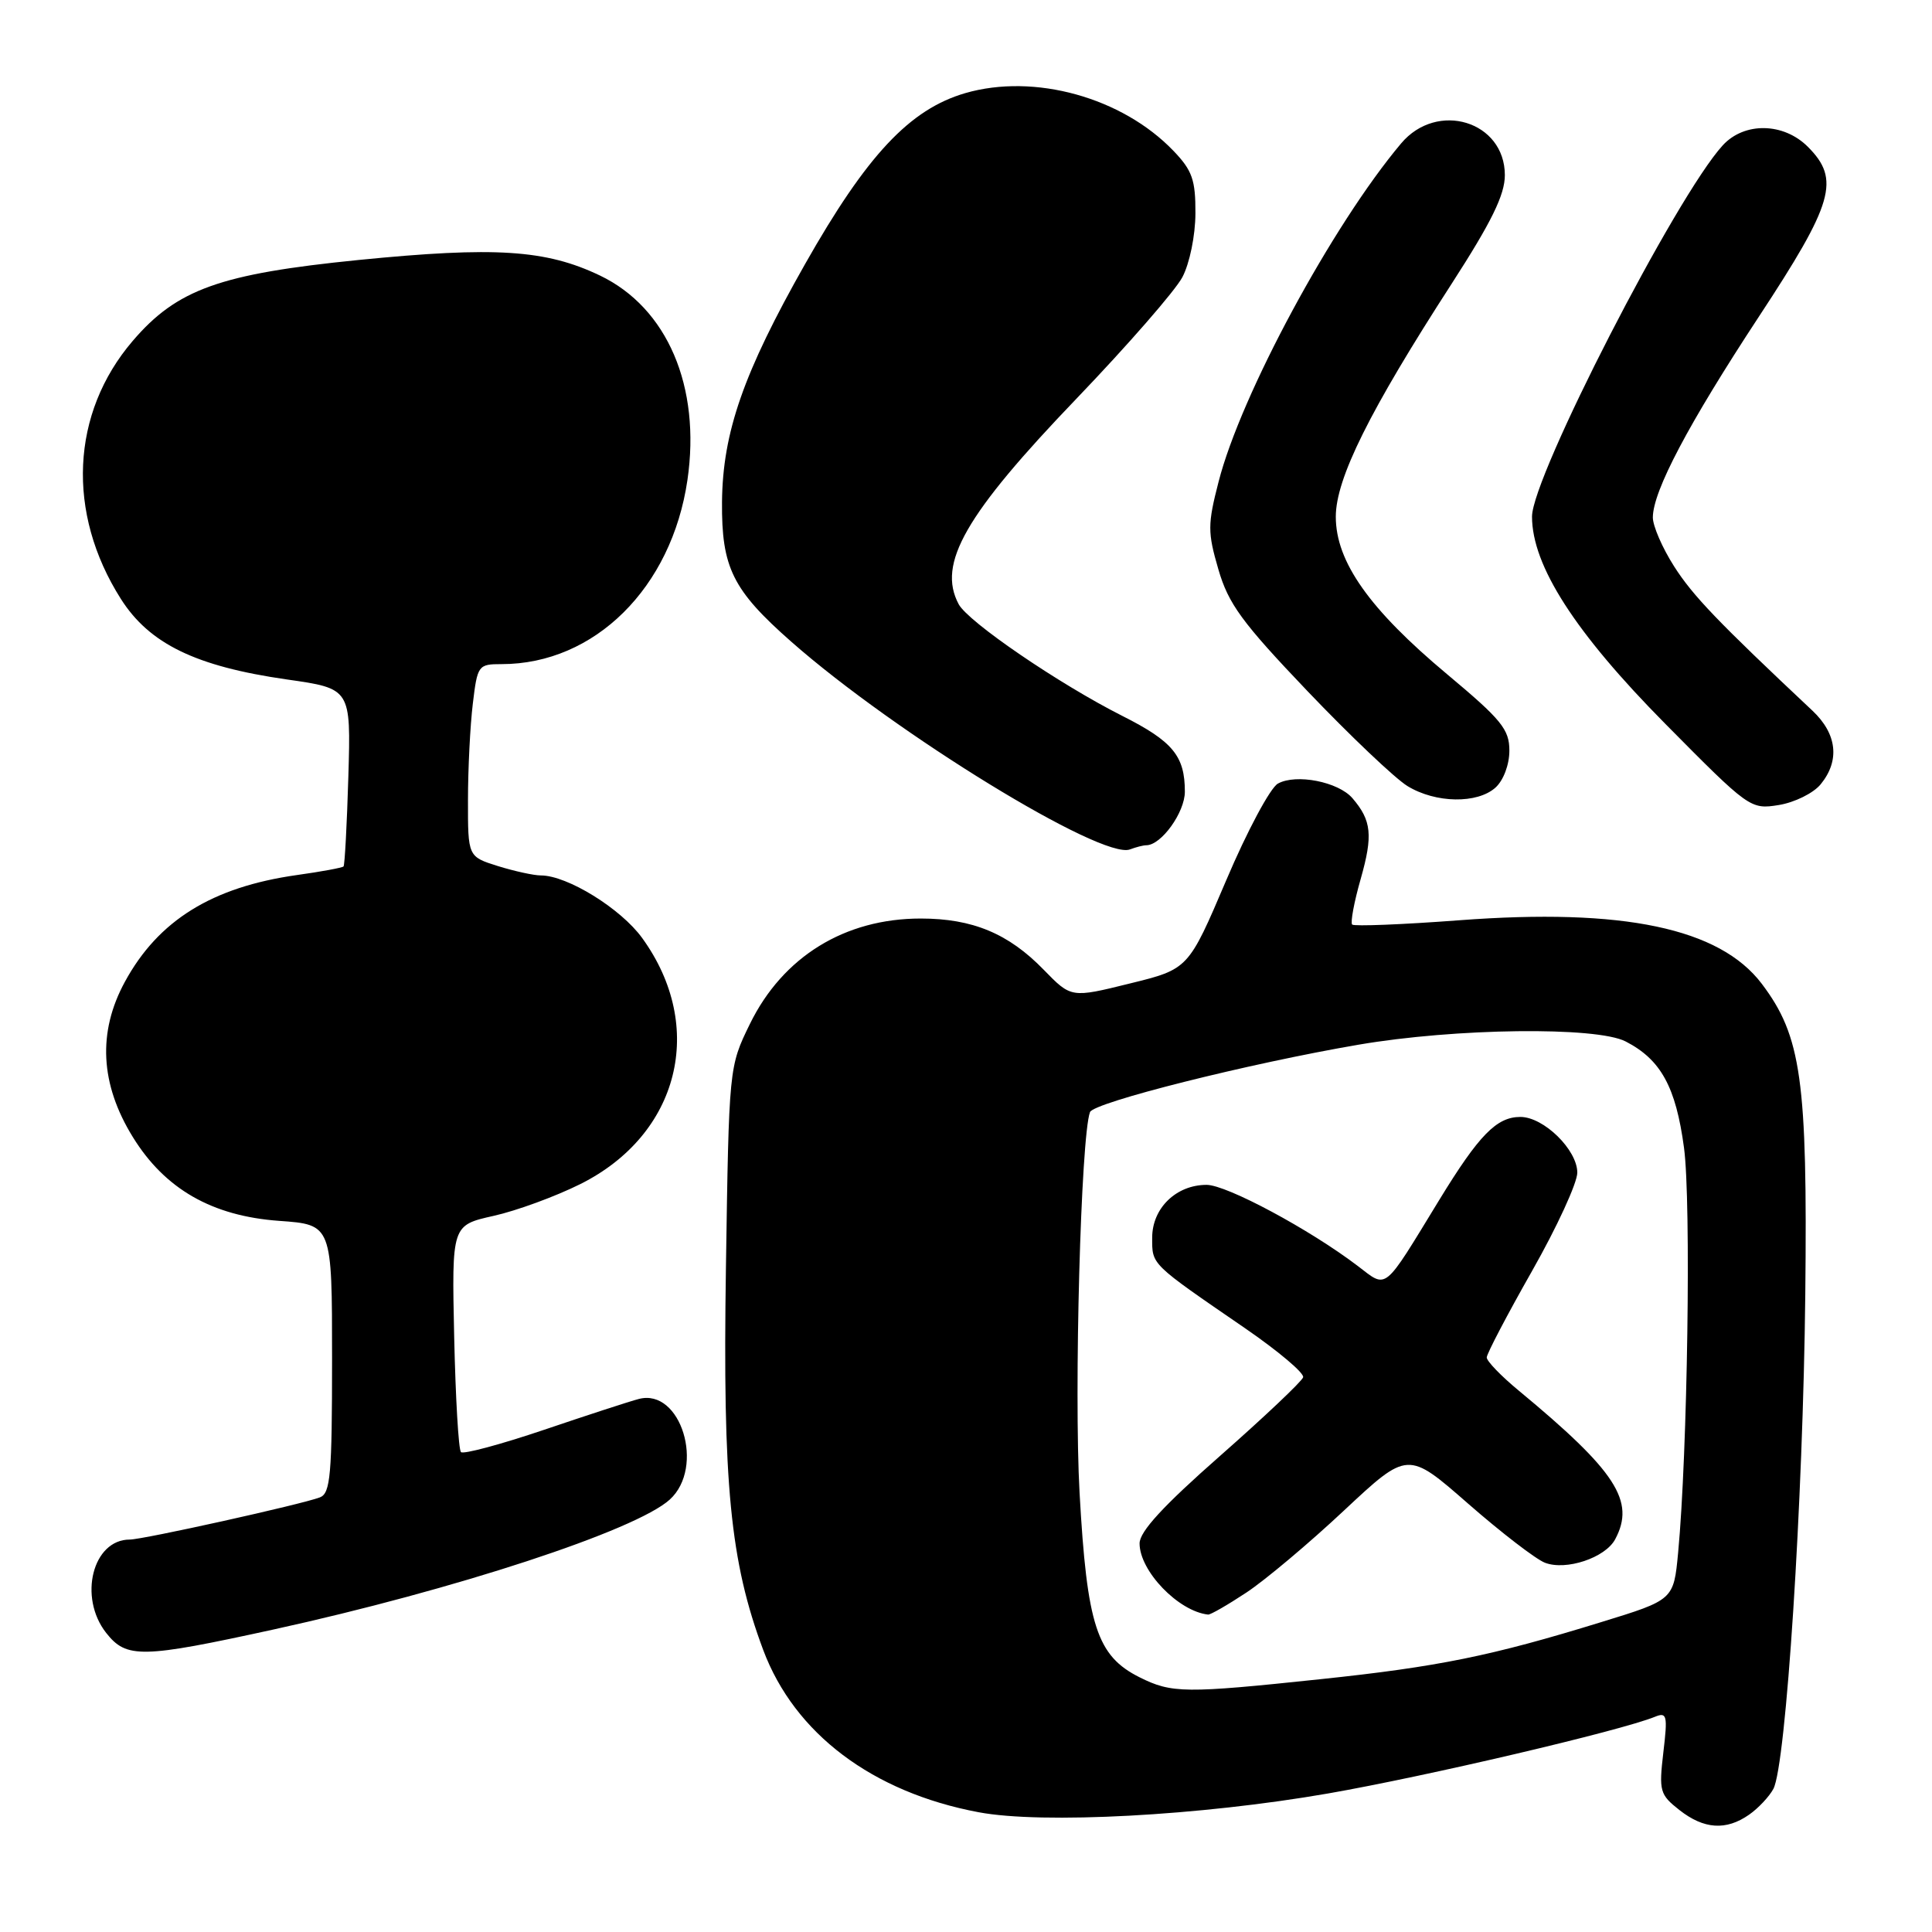 <?xml version="1.0" encoding="UTF-8" standalone="no"?>
<!DOCTYPE svg PUBLIC "-//W3C//DTD SVG 1.1//EN" "http://www.w3.org/Graphics/SVG/1.1/DTD/svg11.dtd" >
<svg xmlns="http://www.w3.org/2000/svg" xmlns:xlink="http://www.w3.org/1999/xlink" version="1.1" viewBox="0 0 256 256">
 <g >
 <path fill="currentColor"
d=" M 231.77 240.45 C 232.99 239.60 234.43 238.06 234.98 237.04 C 236.66 233.90 238.92 198.89 239.21 171.50 C 239.51 143.11 238.69 137.29 233.44 130.35 C 227.85 122.98 215.09 120.30 193.36 121.94 C 185.81 122.51 179.43 122.76 179.17 122.51 C 178.92 122.25 179.42 119.53 180.30 116.46 C 181.94 110.68 181.74 108.72 179.21 105.77 C 177.34 103.59 171.74 102.49 169.33 103.83 C 168.32 104.38 165.24 110.14 162.49 116.62 C 157.47 128.41 157.47 128.41 149.70 130.32 C 141.94 132.24 141.94 132.24 138.30 128.50 C 133.64 123.70 128.87 121.71 122.00 121.71 C 111.93 121.71 103.73 126.77 99.37 135.67 C 96.59 141.36 96.59 141.36 96.19 167.93 C 95.75 196.67 96.75 206.91 101.13 218.63 C 105.28 229.71 115.61 237.49 129.67 240.13 C 138.10 241.72 159.06 240.59 176.00 237.64 C 189.01 235.37 214.68 229.35 219.27 227.49 C 220.88 226.83 220.99 227.27 220.40 232.22 C 219.80 237.33 219.94 237.80 222.52 239.83 C 225.77 242.39 228.72 242.59 231.77 240.45 Z  M 36.23 215.92 C 60.28 210.65 84.25 202.79 88.75 198.70 C 93.45 194.42 90.22 183.91 84.65 185.37 C 83.47 185.67 77.81 187.52 72.08 189.46 C 66.34 191.40 61.39 192.73 61.08 192.41 C 60.76 192.10 60.36 185.20 60.18 177.09 C 59.86 162.35 59.86 162.35 65.40 161.11 C 68.45 160.43 73.63 158.53 76.91 156.89 C 90.03 150.33 93.61 136.05 85.09 124.29 C 82.27 120.39 75.16 116.00 71.67 116.00 C 70.73 116.00 68.18 115.44 65.98 114.76 C 62.00 113.51 62.00 113.51 62.01 106.01 C 62.01 101.88 62.30 96.14 62.65 93.25 C 63.26 88.15 63.37 88.00 66.46 88.00 C 78.79 88.00 89.00 77.89 91.09 63.60 C 92.89 51.23 88.43 40.79 79.50 36.51 C 72.33 33.08 65.62 32.65 47.50 34.45 C 29.14 36.29 23.44 38.33 17.58 45.18 C 9.39 54.75 8.78 67.96 16.01 79.35 C 19.79 85.31 25.94 88.30 38.00 90.03 C 46.50 91.24 46.50 91.24 46.16 102.87 C 45.97 109.27 45.68 114.64 45.52 114.81 C 45.35 114.98 42.57 115.50 39.33 115.95 C 28.10 117.54 20.97 121.96 16.55 130.09 C 12.91 136.77 13.27 143.66 17.61 150.68 C 21.86 157.56 28.10 161.13 36.98 161.77 C 44.00 162.27 44.00 162.27 44.00 180.03 C 44.00 195.45 43.79 197.87 42.39 198.41 C 39.96 199.34 18.96 204.00 17.19 204.00 C 12.28 204.00 10.35 211.64 14.07 216.37 C 16.76 219.78 18.76 219.74 36.23 215.92 Z  M 151.89 112.00 C 153.87 112.00 157.00 107.65 157.00 104.90 C 157.00 100.17 155.40 98.23 148.71 94.86 C 140.30 90.61 128.29 82.41 127.03 80.06 C 124.16 74.69 127.89 68.19 142.67 52.79 C 149.43 45.74 155.73 38.51 156.67 36.73 C 157.63 34.91 158.39 31.22 158.40 28.28 C 158.42 23.85 157.99 22.59 155.49 19.99 C 148.70 12.91 137.06 9.68 127.90 12.34 C 120.54 14.49 114.86 20.54 106.67 35.00 C 98.52 49.38 95.76 57.28 95.67 66.50 C 95.60 75.21 97.07 78.18 104.86 85.04 C 118.67 97.20 146.03 113.97 149.73 112.55 C 150.52 112.25 151.49 112.00 151.89 112.00 Z  M 241.25 103.92 C 243.82 100.78 243.42 97.24 240.16 94.17 C 227.61 82.38 224.31 78.94 221.83 75.05 C 220.27 72.61 219.00 69.68 219.01 68.55 C 219.03 65.06 223.71 56.19 233.04 41.99 C 242.99 26.86 243.87 23.78 239.55 19.45 C 236.33 16.23 231.14 16.14 228.28 19.25 C 222.12 25.96 203.00 63.17 203.00 68.45 C 203.00 74.95 208.70 83.82 220.64 95.89 C 231.79 107.16 231.94 107.27 235.70 106.67 C 237.79 106.33 240.29 105.10 241.25 103.92 Z  M 198.17 104.35 C 199.22 103.39 200.00 101.32 200.00 99.46 C 200.00 96.64 198.95 95.36 191.75 89.34 C 181.46 80.74 177.00 74.43 177.00 68.47 C 177.00 63.42 181.47 54.43 192.35 37.60 C 197.63 29.42 199.40 25.82 199.40 23.21 C 199.40 16.06 190.43 13.32 185.65 19.01 C 176.56 29.81 164.41 52.32 161.47 63.83 C 160.01 69.49 160.01 70.53 161.44 75.44 C 162.77 80.02 164.56 82.47 173.25 91.58 C 178.89 97.49 184.85 103.15 186.50 104.16 C 190.23 106.44 195.76 106.53 198.17 104.35 Z  M 151.00 222.25 C 145.34 219.42 144.03 215.40 143.05 197.83 C 142.30 184.32 143.22 150.61 144.43 147.36 C 144.91 146.08 165.50 140.91 180.00 138.43 C 192.84 136.23 211.54 136.00 215.41 138.00 C 220.07 140.40 222.06 144.02 223.14 152.09 C 224.10 159.23 223.61 192.57 222.36 205.74 C 221.77 211.99 221.77 211.99 212.13 214.95 C 197.64 219.42 190.56 220.86 174.98 222.50 C 157.02 224.40 155.26 224.38 151.00 222.25 Z  M 165.17 211.01 C 167.65 209.37 173.48 204.47 178.11 200.13 C 186.54 192.25 186.54 192.25 194.52 199.23 C 198.91 203.07 203.50 206.60 204.71 207.07 C 207.51 208.15 212.71 206.42 214.02 203.96 C 216.72 198.91 214.15 194.95 201.25 184.27 C 198.91 182.34 197.00 180.36 197.00 179.87 C 197.00 179.39 199.70 174.23 203.00 168.42 C 206.30 162.61 209.00 156.74 209.00 155.38 C 209.00 152.36 204.55 148.00 201.46 148.00 C 198.31 148.00 195.98 150.38 190.71 159.00 C 183.19 171.31 183.87 170.76 179.90 167.74 C 173.54 162.90 162.54 157.00 159.88 157.00 C 155.85 157.00 152.67 160.09 152.67 164.00 C 152.67 167.63 152.38 167.35 164.98 176.00 C 169.38 179.03 172.85 181.95 172.67 182.50 C 172.50 183.05 167.55 187.73 161.68 192.90 C 154.14 199.53 151.00 202.94 151.00 204.51 C 151.00 208.17 156.14 213.51 160.08 213.94 C 160.40 213.97 162.69 212.65 165.17 211.01 Z "/>
</g>
</svg>